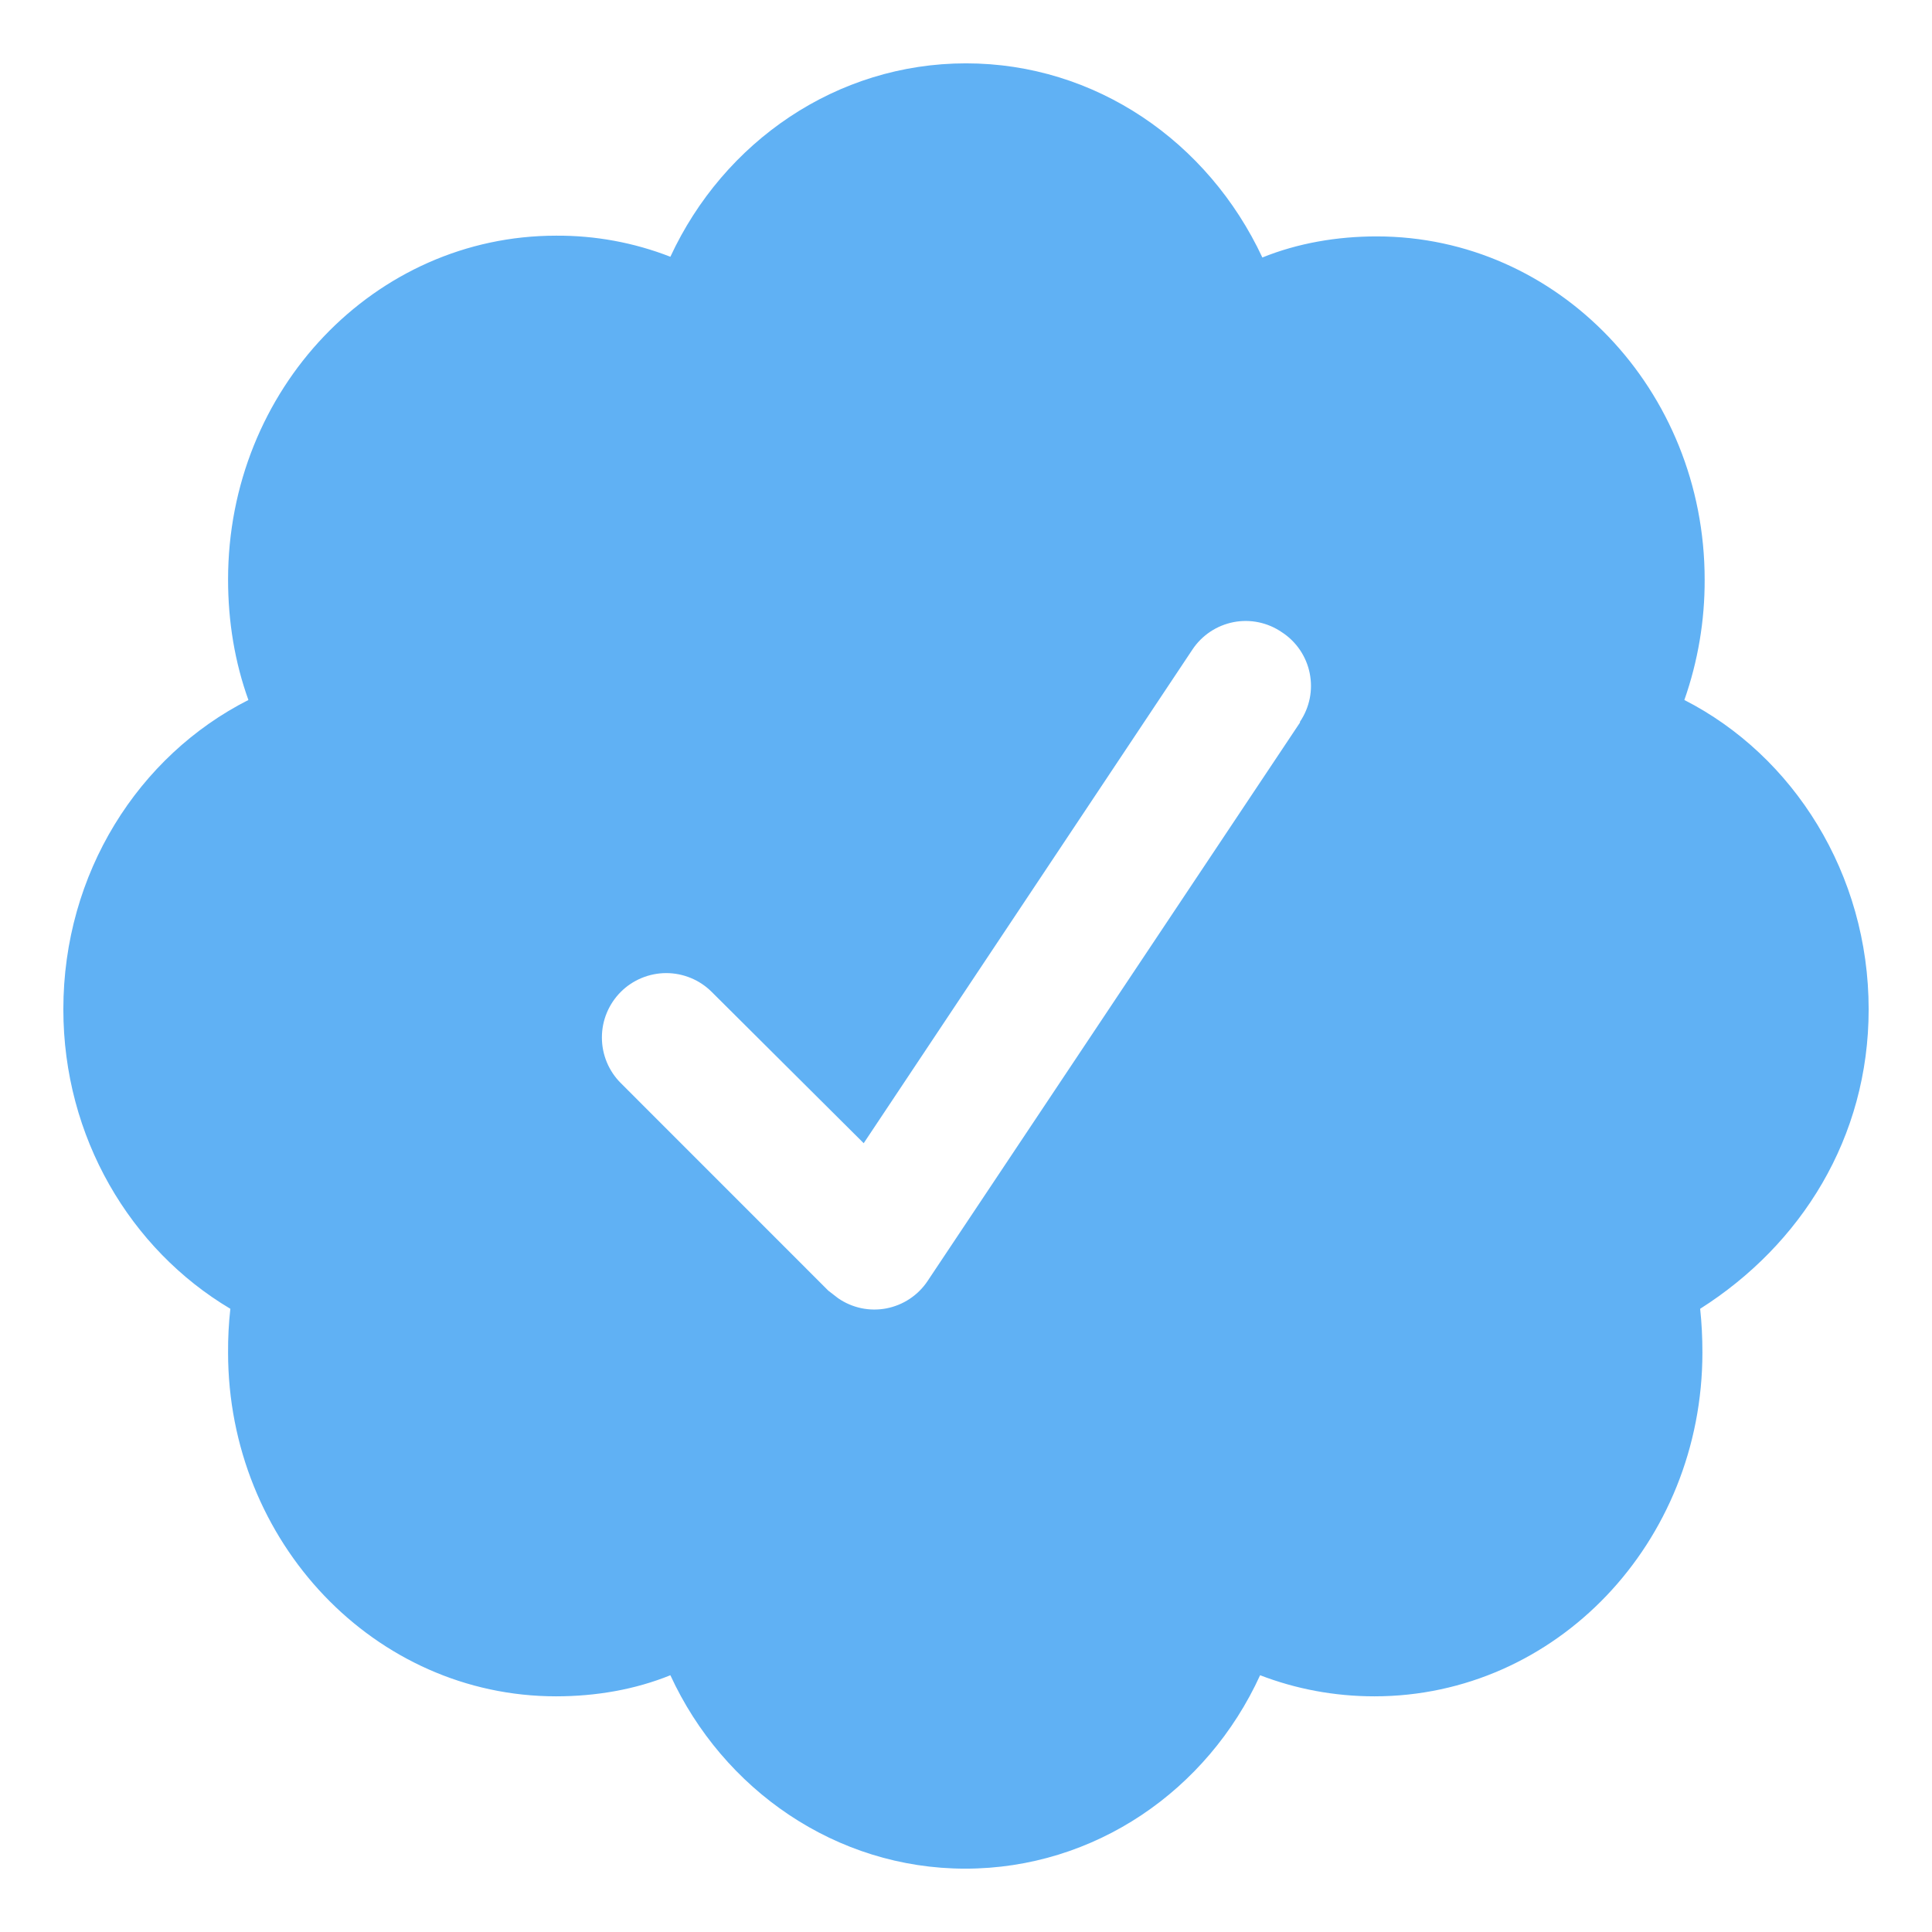 <svg width="61" height="61" viewBox="0 0 61 61" fill="none" xmlns="http://www.w3.org/2000/svg">
<path d="M59 31.867C59 27.59 56.625 23.859 53.181 22.101C53.61 20.88 53.827 19.593 53.822 18.299C53.822 12.311 49.191 7.464 43.467 7.464C42.209 7.464 40.974 7.678 39.857 8.13C38.147 4.471 34.585 2 30.5 2C26.415 2 22.852 4.471 21.166 8.107C20.016 7.658 18.791 7.433 17.556 7.441C11.833 7.441 7.201 12.288 7.201 18.299C7.201 19.63 7.415 20.913 7.843 22.101C4.375 23.859 2 27.566 2 31.867C2 35.905 4.114 39.446 7.273 41.323C7.222 41.781 7.198 42.241 7.201 42.701C7.201 48.689 11.833 53.559 17.556 53.559C18.815 53.559 20.05 53.346 21.166 52.893C22.829 56.505 26.391 59 30.476 59C34.561 59 38.124 56.529 39.786 52.893C40.902 53.322 42.114 53.559 43.396 53.559C49.12 53.559 53.751 48.712 53.751 42.701C53.751 42.226 53.728 41.774 53.68 41.323C56.863 39.303 59 35.929 59 31.867ZM41.045 22.814L29.289 40.443C29.141 40.667 28.949 40.858 28.726 41.007C28.503 41.156 28.253 41.258 27.99 41.31C27.727 41.361 27.456 41.359 27.194 41.304C26.932 41.249 26.683 41.142 26.463 40.99L26.154 40.752L19.599 34.195C19.41 34.007 19.26 33.782 19.158 33.535C19.056 33.288 19.004 33.024 19.004 32.757C19.004 32.49 19.056 32.226 19.158 31.98C19.26 31.733 19.41 31.509 19.599 31.319C19.787 31.131 20.011 30.981 20.258 30.879C20.505 30.777 20.769 30.724 21.036 30.724C21.302 30.724 21.567 30.777 21.813 30.879C22.06 30.981 22.284 31.131 22.472 31.319L27.27 36.095L37.649 20.509C37.797 20.286 37.988 20.095 38.211 19.946C38.434 19.797 38.684 19.695 38.947 19.643C39.21 19.592 39.481 19.594 39.743 19.649C40.006 19.704 40.254 19.811 40.475 19.963C40.7 20.109 40.893 20.299 41.044 20.521C41.194 20.743 41.299 20.992 41.352 21.255C41.405 21.518 41.406 21.789 41.353 22.052C41.3 22.316 41.195 22.566 41.045 22.788V22.79V22.814Z" fill="#60B1F4"/>
</svg>
